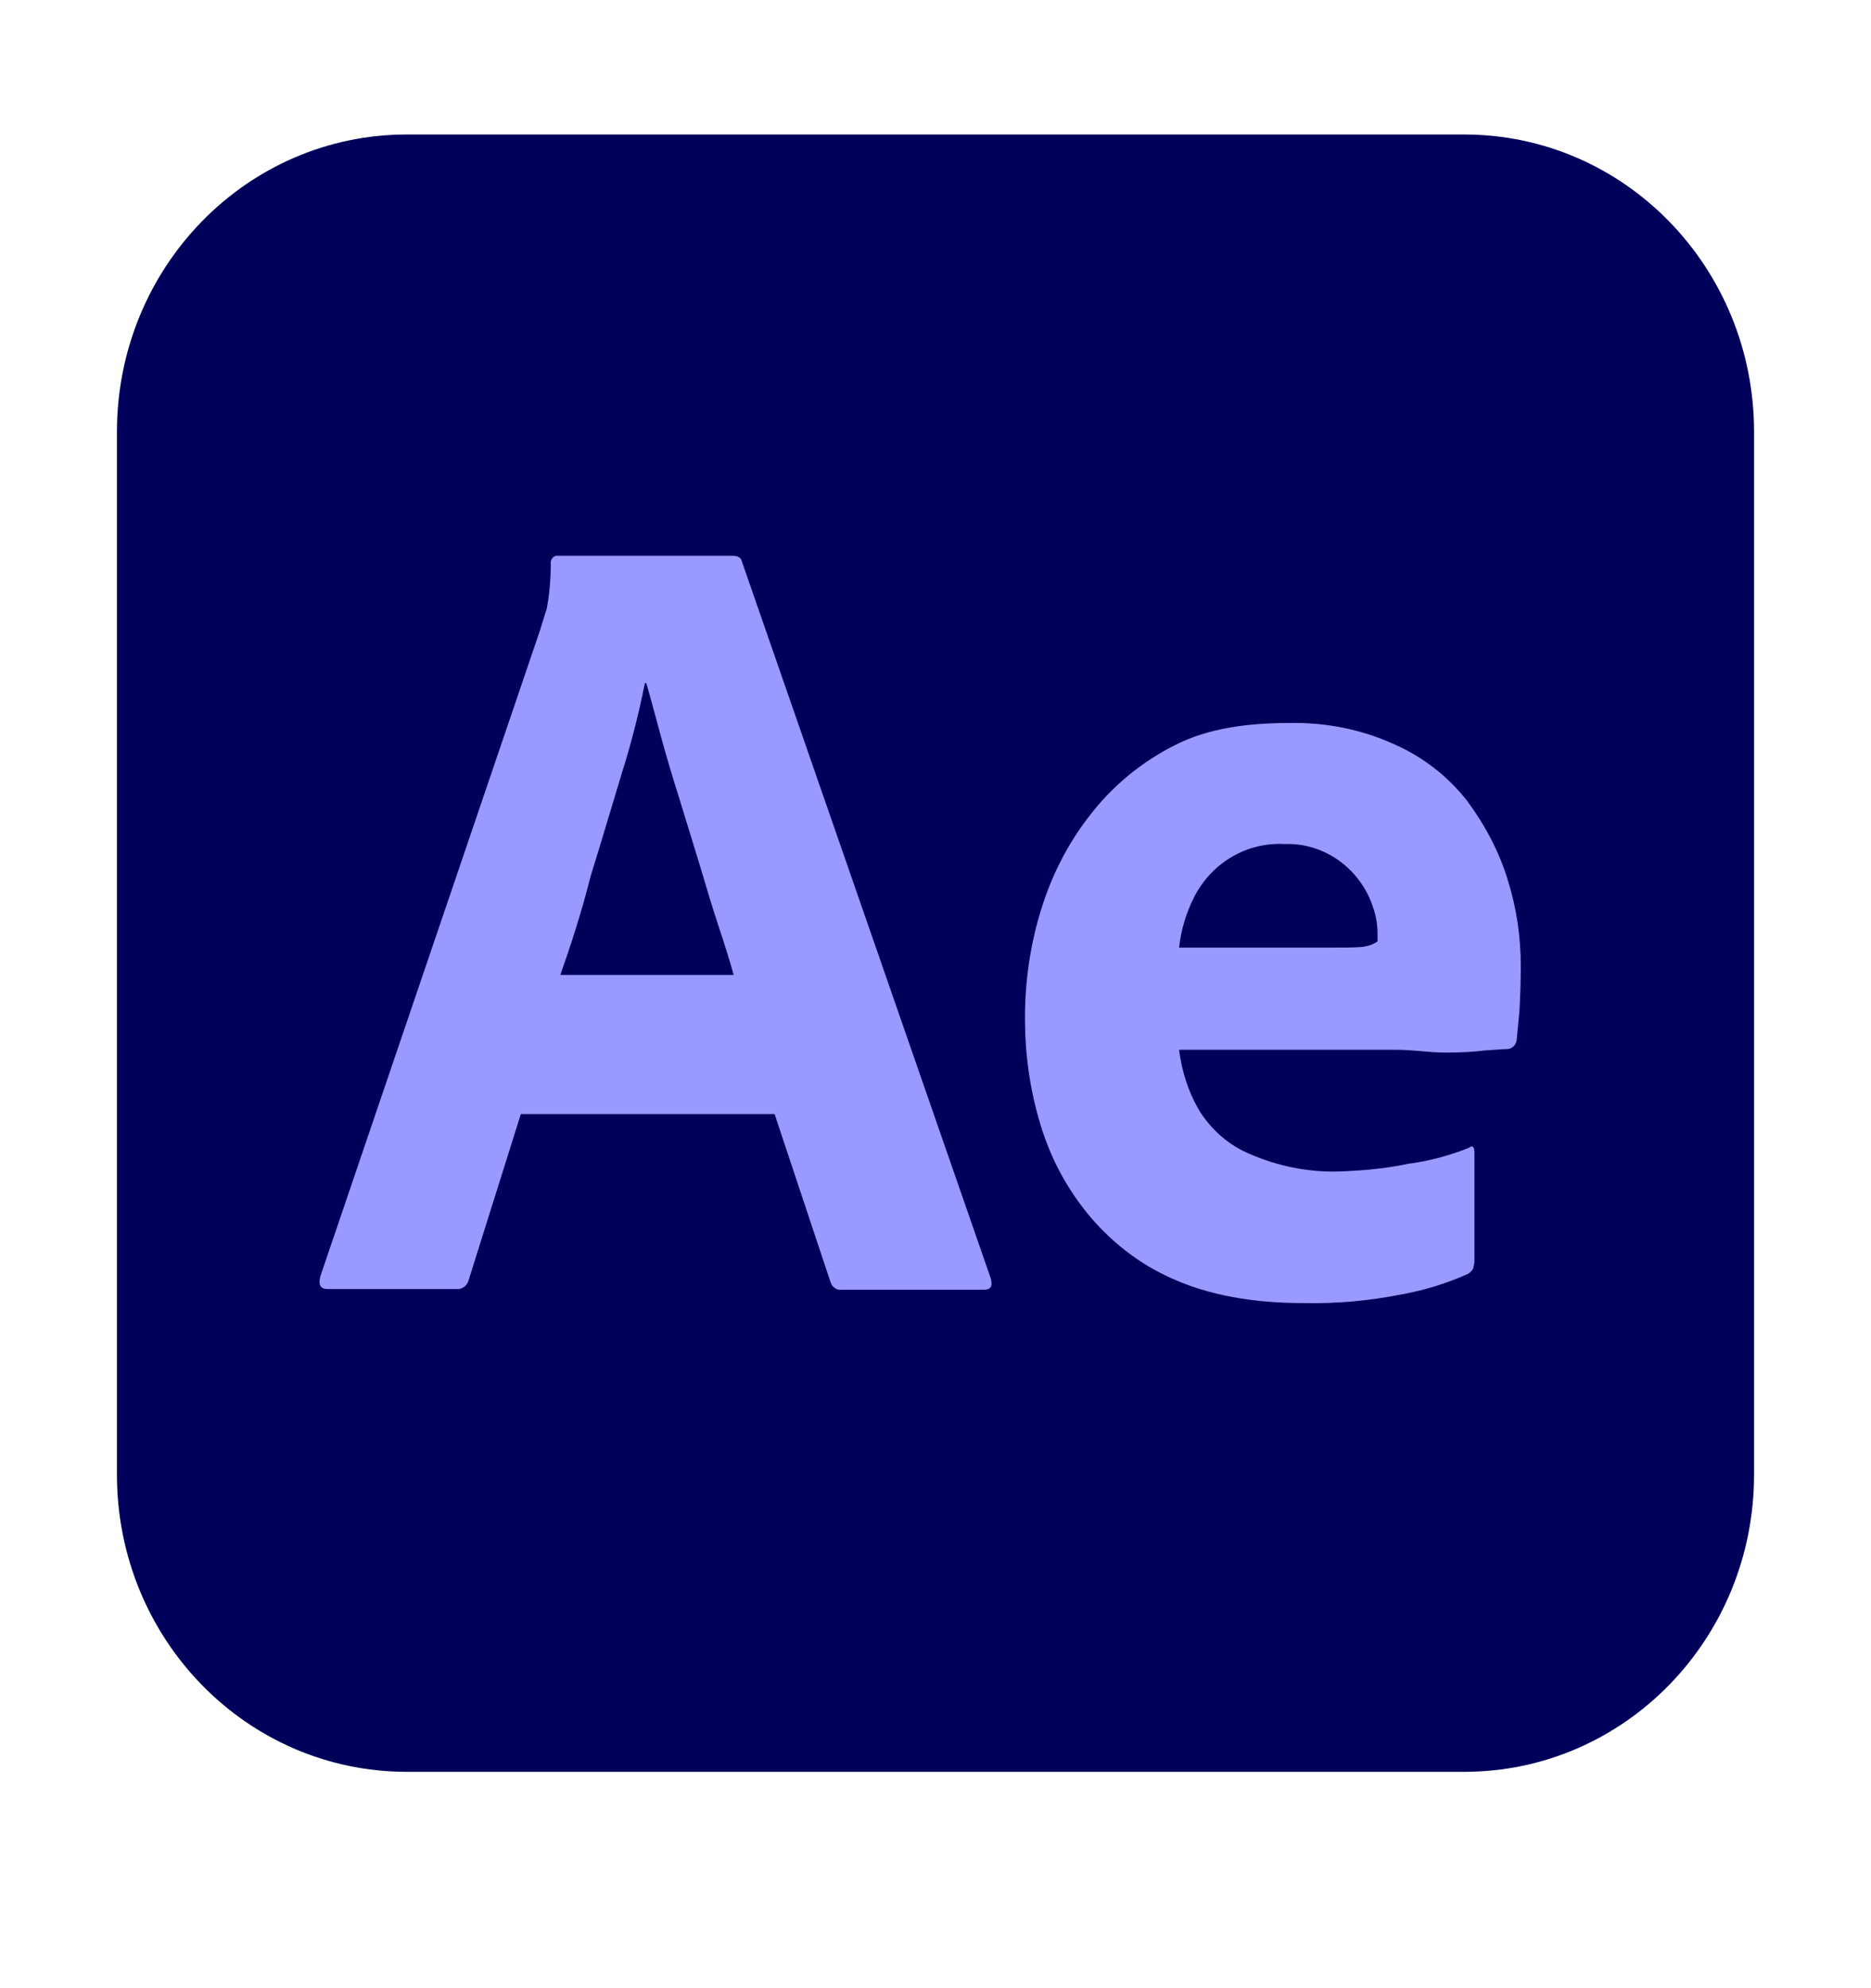 <svg width="16" height="17" viewBox="0 0 16 17" fill="none" xmlns="http://www.w3.org/2000/svg">
<g clip-path="url(#clip0_1166_738)">
<path d="M3.479 1.15H12.521C13.892 1.15 15 2.287 15 3.693V12.608C15 14.014 13.892 15.15 12.521 15.15H3.479C2.108 15.15 1 14.014 1 12.608V3.693C1 2.287 2.108 1.15 3.479 1.15Z" fill="#00005B"/>
<path d="M4.792 8.336H6.274C6.239 8.21 6.192 8.06 6.14 7.905C6.087 7.743 6.035 7.57 5.982 7.39C5.924 7.205 5.871 7.025 5.813 6.84C5.755 6.655 5.702 6.481 5.655 6.308C5.609 6.14 5.568 5.984 5.527 5.841H5.515C5.463 6.098 5.399 6.355 5.317 6.613C5.23 6.9 5.142 7.199 5.049 7.498C4.973 7.803 4.88 8.084 4.792 8.336ZM6.624 9.526H4.454L4.01 10.938C3.999 10.992 3.952 11.028 3.9 11.022H2.803C2.739 11.022 2.721 10.986 2.739 10.914L4.617 5.392C4.635 5.332 4.652 5.278 4.675 5.207C4.699 5.081 4.71 4.949 4.71 4.818C4.705 4.788 4.728 4.758 4.757 4.752H6.268C6.309 4.752 6.338 4.77 6.344 4.8L8.473 10.932C8.49 10.998 8.473 11.028 8.415 11.028H7.195C7.155 11.034 7.114 11.004 7.102 10.962" fill="#9999FF"/>
<path d="M10.083 8.103H11.314C11.466 8.103 11.576 8.103 11.646 8.097C11.693 8.091 11.74 8.079 11.78 8.049V7.989C11.78 7.911 11.769 7.839 11.745 7.768C11.64 7.433 11.331 7.205 10.987 7.217C10.666 7.199 10.363 7.373 10.211 7.672C10.141 7.81 10.1 7.953 10.083 8.103ZM11.932 8.976H10.083C10.106 9.162 10.165 9.347 10.264 9.509C10.369 9.67 10.515 9.796 10.69 9.868C10.923 9.969 11.18 10.023 11.436 10.017C11.64 10.011 11.845 9.993 12.043 9.951C12.224 9.927 12.399 9.88 12.562 9.814C12.591 9.79 12.609 9.802 12.609 9.862V10.777C12.609 10.801 12.603 10.825 12.597 10.849C12.585 10.867 12.574 10.879 12.556 10.891C12.37 10.975 12.177 11.034 11.973 11.07C11.699 11.124 11.425 11.148 11.145 11.142C10.701 11.142 10.328 11.07 10.025 10.933C9.739 10.807 9.488 10.61 9.29 10.364C9.103 10.131 8.969 9.868 8.887 9.58C8.805 9.299 8.765 9.006 8.765 8.707C8.765 8.384 8.811 8.067 8.91 7.756C9.004 7.457 9.15 7.181 9.348 6.936C9.54 6.697 9.78 6.505 10.054 6.368C10.328 6.23 10.655 6.182 11.028 6.182C11.337 6.176 11.646 6.236 11.932 6.368C12.171 6.475 12.381 6.637 12.545 6.846C12.696 7.05 12.819 7.277 12.895 7.528C12.97 7.768 13.005 8.013 13.005 8.258C13.005 8.402 13 8.527 12.994 8.641C12.982 8.755 12.976 8.839 12.97 8.892C12.965 8.934 12.93 8.97 12.889 8.97C12.854 8.97 12.79 8.976 12.696 8.982C12.603 8.994 12.492 9 12.358 9C12.224 9 12.084 8.976 11.932 8.976Z" fill="#9999FF"/>
</g>
<defs>
<clipPath id="clip0_1166_738">
<rect width="14" height="14" fill="white" transform="translate(1 1.15)"/>
</clipPath>
</defs>
</svg>
